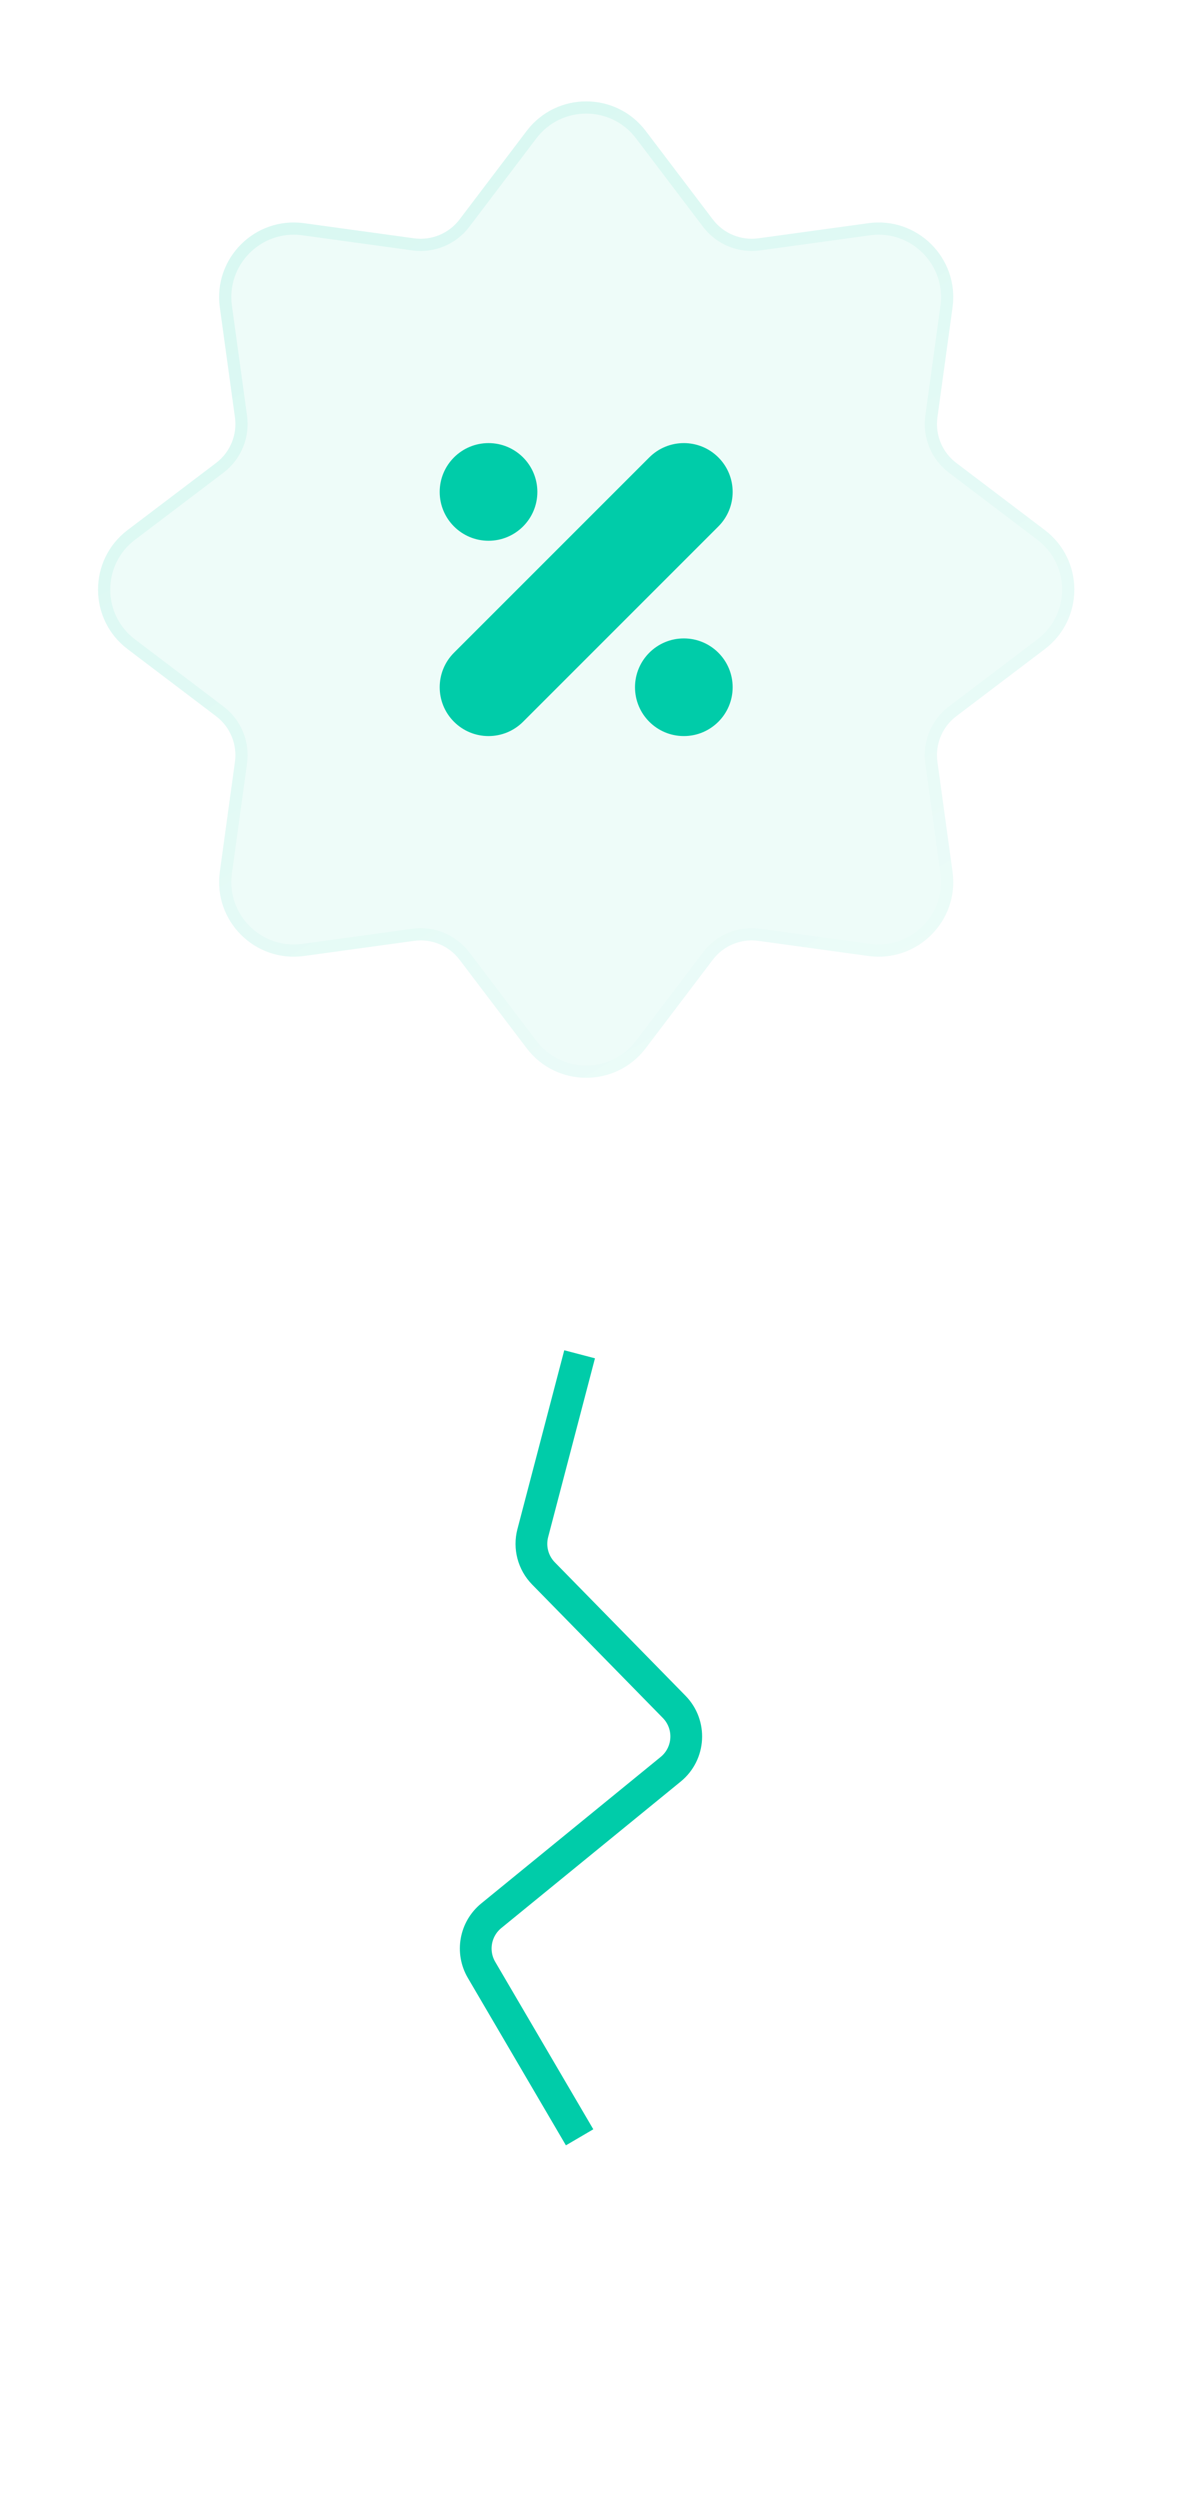 <svg width="93" height="197" viewBox="0 0 93 197" fill="none" xmlns="http://www.w3.org/2000/svg">
<g filter="url(#filter0_df_46_824)">
<path d="M45.681 106.724L41.991 120.815C41.694 121.949 42.014 123.156 42.834 123.994L53.133 134.508C54.505 135.909 54.378 138.186 52.859 139.426L38.721 150.968C37.447 152.007 37.121 153.819 37.952 155.237L45.681 168.43" stroke="#00CCA9" stroke-width="2.502"/>
</g>
<g filter="url(#filter1_bi_46_824)">
<path d="M41.508 10.32C43.864 7.213 48.535 7.213 50.891 10.32L56.178 17.293C57.018 18.401 58.391 18.97 59.769 18.78L68.438 17.588C72.301 17.057 75.604 20.36 75.073 24.223L73.881 32.893C73.692 34.27 74.26 35.643 75.368 36.483L82.342 41.77C85.449 44.127 85.449 48.797 82.342 51.154L75.368 56.441C74.26 57.281 73.692 58.654 73.881 60.032L75.073 68.701C75.604 72.564 72.301 75.867 68.438 75.336L59.769 74.144C58.391 73.954 57.018 74.523 56.178 75.631L50.891 82.604C48.535 85.711 43.864 85.711 41.508 82.604L36.22 75.631C35.38 74.523 34.008 73.954 32.63 74.144L23.96 75.336C20.097 75.867 16.794 72.564 17.326 68.701L18.517 60.032C18.707 58.654 18.138 57.281 17.03 56.441L10.057 51.154C6.95 48.797 6.95 44.127 10.057 41.77L17.03 36.483C18.138 35.643 18.707 34.27 18.517 32.893L17.326 24.223C16.794 20.36 20.097 17.057 23.96 17.588L32.63 18.78C34.008 18.97 35.38 18.401 36.22 17.293L41.508 10.32Z" fill="#00CCA9" fill-opacity="0.07"/>
<path d="M50.508 10.61L55.795 17.584C56.74 18.83 58.284 19.47 59.834 19.257L68.504 18.065C72.051 17.577 75.084 20.61 74.597 24.157L73.405 32.827C73.192 34.377 73.831 35.921 75.078 36.866L82.051 42.154C84.904 44.317 84.904 48.607 82.051 50.77L75.078 56.058C73.831 57.003 73.192 58.547 73.405 60.097L74.597 68.767C75.084 72.314 72.051 75.347 68.504 74.859L59.834 73.667C58.284 73.454 56.74 74.094 55.795 75.34L50.508 82.314C48.344 85.167 44.055 85.167 41.891 82.314L36.604 75.34C35.658 74.094 34.114 73.454 32.564 73.667L23.895 74.859C20.347 75.347 17.314 72.314 17.802 68.767L18.994 60.097C19.207 58.547 18.567 57.003 17.321 56.058L10.348 50.77C7.494 48.607 7.494 44.317 10.348 42.154L17.321 36.866C18.567 35.921 19.207 34.377 18.994 32.827L17.802 24.157C17.314 20.61 20.347 17.577 23.895 18.065L32.564 19.257C34.114 19.47 35.658 18.83 36.604 17.584L41.891 10.61C44.055 7.757 48.344 7.757 50.508 10.61Z" stroke="url(#paint0_linear_46_824)" stroke-width="0.962"/>
</g>
<path fill-rule="evenodd" clip-rule="evenodd" d="M38.502 42.614C36.377 42.614 34.654 40.891 34.654 38.766C34.654 36.641 36.377 34.918 38.502 34.918C40.628 34.918 42.351 36.641 42.351 38.766C42.351 40.891 40.628 42.614 38.502 42.614ZM56.616 41.487L41.224 56.879C39.721 58.382 37.284 58.382 35.781 56.879C34.279 55.377 34.279 52.94 35.781 51.437L51.174 36.045C52.677 34.542 55.113 34.542 56.616 36.045C58.119 37.547 58.119 39.984 56.616 41.487ZM50.047 54.158C50.047 56.284 51.77 58.006 53.895 58.006C56.02 58.006 57.743 56.284 57.743 54.158C57.743 52.033 56.02 50.31 53.895 50.31C51.77 50.31 50.047 52.033 50.047 54.158Z" fill="#00CCA9"/>
<defs>
<filter id="filter0_df_46_824" x="8.809" y="78.972" width="73.961" height="117.525" filterUnits="userSpaceOnUse" color-interpolation-filters="sRGB">
<feFlood flood-opacity="0" result="BackgroundImageFix"/>
<feColorMatrix in="SourceAlpha" type="matrix" values="0 0 0 0 0 0 0 0 0 0 0 0 0 0 0 0 0 0 127 0" result="hardAlpha"/>
<feOffset/>
<feGaussianBlur stdDeviation="13.717"/>
<feComposite in2="hardAlpha" operator="out"/>
<feColorMatrix type="matrix" values="0 0 0 0 0 0 0 0 0 0.8 0 0 0 0 0.663 0 0 0 0.8 0"/>
<feBlend mode="normal" in2="BackgroundImageFix" result="effect1_dropShadow_46_824"/>
<feBlend mode="normal" in="SourceGraphic" in2="effect1_dropShadow_46_824" result="shape"/>
<feGaussianBlur stdDeviation="2.502" result="effect2_foregroundBlur_46_824"/>
</filter>
<filter id="filter1_bi_46_824" x="-6.704" y="-6.441" width="105.806" height="105.806" filterUnits="userSpaceOnUse" color-interpolation-filters="sRGB">
<feFlood flood-opacity="0" result="BackgroundImageFix"/>
<feGaussianBlur in="BackgroundImageFix" stdDeviation="7.215"/>
<feComposite in2="SourceAlpha" operator="in" result="effect1_backgroundBlur_46_824"/>
<feBlend mode="normal" in="SourceGraphic" in2="effect1_backgroundBlur_46_824" result="shape"/>
<feColorMatrix in="SourceAlpha" type="matrix" values="0 0 0 0 0 0 0 0 0 0 0 0 0 0 0 0 0 0 127 0" result="hardAlpha"/>
<feOffset/>
<feGaussianBlur stdDeviation="7.215"/>
<feComposite in2="hardAlpha" operator="arithmetic" k2="-1" k3="1"/>
<feColorMatrix type="matrix" values="0 0 0 0 0 0 0 0 0 0.8 0 0 0 0 0.663 0 0 0 0.1 0"/>
<feBlend mode="normal" in2="shape" result="effect2_innerShadow_46_824"/>
</filter>
<linearGradient id="paint0_linear_46_824" x1="12.536" y1="9.23" x2="64.629" y2="97.198" gradientUnits="userSpaceOnUse">
<stop stop-color="#00CCA9" stop-opacity="0.1"/>
<stop offset="1" stop-color="white" stop-opacity="0.1"/>
<stop offset="1" stop-color="#00CCA9" stop-opacity="0"/>
</linearGradient>
</defs>
</svg>
